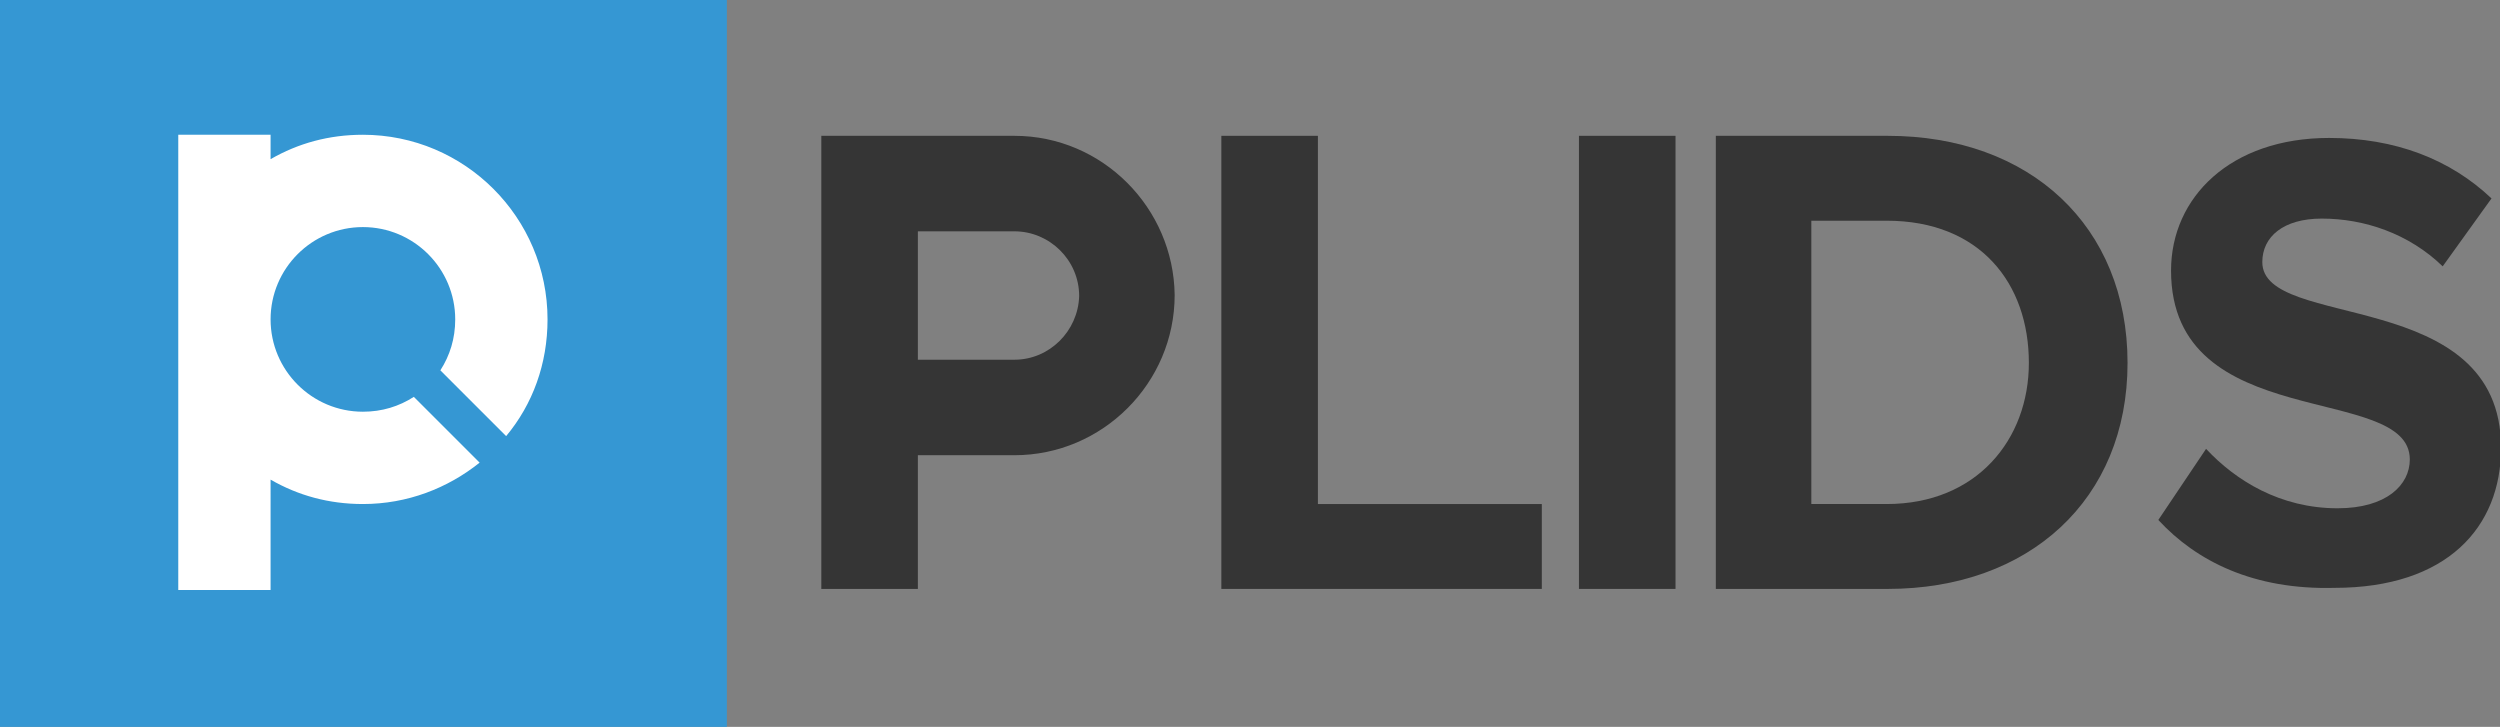 <?xml version="1.0" encoding="utf-8"?>
<!-- Generator: Adobe Illustrator 21.0.2, SVG Export Plug-In . SVG Version: 6.00 Build 0)  -->
<svg version="1.1" id="Слой_1" xmlns="http://www.w3.org/2000/svg" xmlns:xlink="http://www.w3.org/1999/xlink" x="0px" y="0px"
	 viewBox="0 0 235.6 68.5" style="enable-background:new 0 0 235.6 68.5;" xml:space="preserve">
<rect x="0" y="0" width="235.6" height="68.5" fill="#808080" stroke="none"/>
<style type="text/css">
	.st0{fill:#3597D3;}
	.st1{fill:#FFFFFF;}
	.st2{fill:#353535;}
</style>
<g>
	<rect class="st0" width="68.5" height="68.5"/>
	<path class="st1" d="M39,37.4c-1.4,0.9-3,1.4-4.8,1.4c-4.8,0-8.7-3.9-8.7-8.7s3.9-8.7,8.7-8.7s8.7,3.9,8.7,8.7
		c0,1.8-0.5,3.4-1.4,4.8l6.2,6.2c2.5-3,3.9-6.8,3.9-11c0-9.6-7.8-17.4-17.4-17.4c-3.2,0-6.1,0.8-8.7,2.3v-2.3h-8.7v42.9h8.7V45.2
		c2.6,1.5,5.5,2.3,8.7,2.3c4.2,0,8-1.5,11-3.9L39,37.4z"/>
	<path class="st2" d="M115.1,55.5V12.8h9.1v34.7h21.1v8H115.1z"/>
	<path class="st2" d="M148.8,55.5V12.8h9.1v42.7H148.8z"/>
	<path class="st2" d="M161.7,55.5V12.8h16.2c13.4,0,22.6,8.5,22.6,21.4s-9.3,21.3-22.6,21.3H161.7z M191.2,34.2
		c0-7.5-4.6-13.4-13.4-13.4h-7.1v26.7h7.1C186.3,47.5,191.2,41.4,191.2,34.2z"/>
	<path class="st2" d="M203.4,49l4.5-6.7c2.8,3,7,5.6,12.4,5.6c4.6,0,6.8-2.2,6.8-4.6c0-7.3-22.5-2.3-22.5-17.8
		c0-6.9,5.6-12.5,14.9-12.5c6.2,0,11.4,2,15.3,5.7l-4.6,6.4c-3.2-3.1-7.4-4.5-11.4-4.5c-3.6,0-5.6,1.7-5.6,4.1
		c0,6.5,22.5,2.2,22.5,17.5c0,7.5-5.1,13.2-15.7,13.2C212.4,55.6,207,52.9,203.4,49z"/>
	<path class="st2" d="M95.6,12.8h-9.1h-3h-6.1v42.7h9.1V42.9h9.1c8.3,0,15.1-6.8,15.1-15.1C110.6,19.6,103.9,12.8,95.6,12.8z
		 M95.6,33.9h-9.1V21.8h9.1c3.3,0,6.1,2.7,6.1,6.1C101.6,31.2,98.9,33.9,95.6,33.9z"/>
</g>
</svg>
